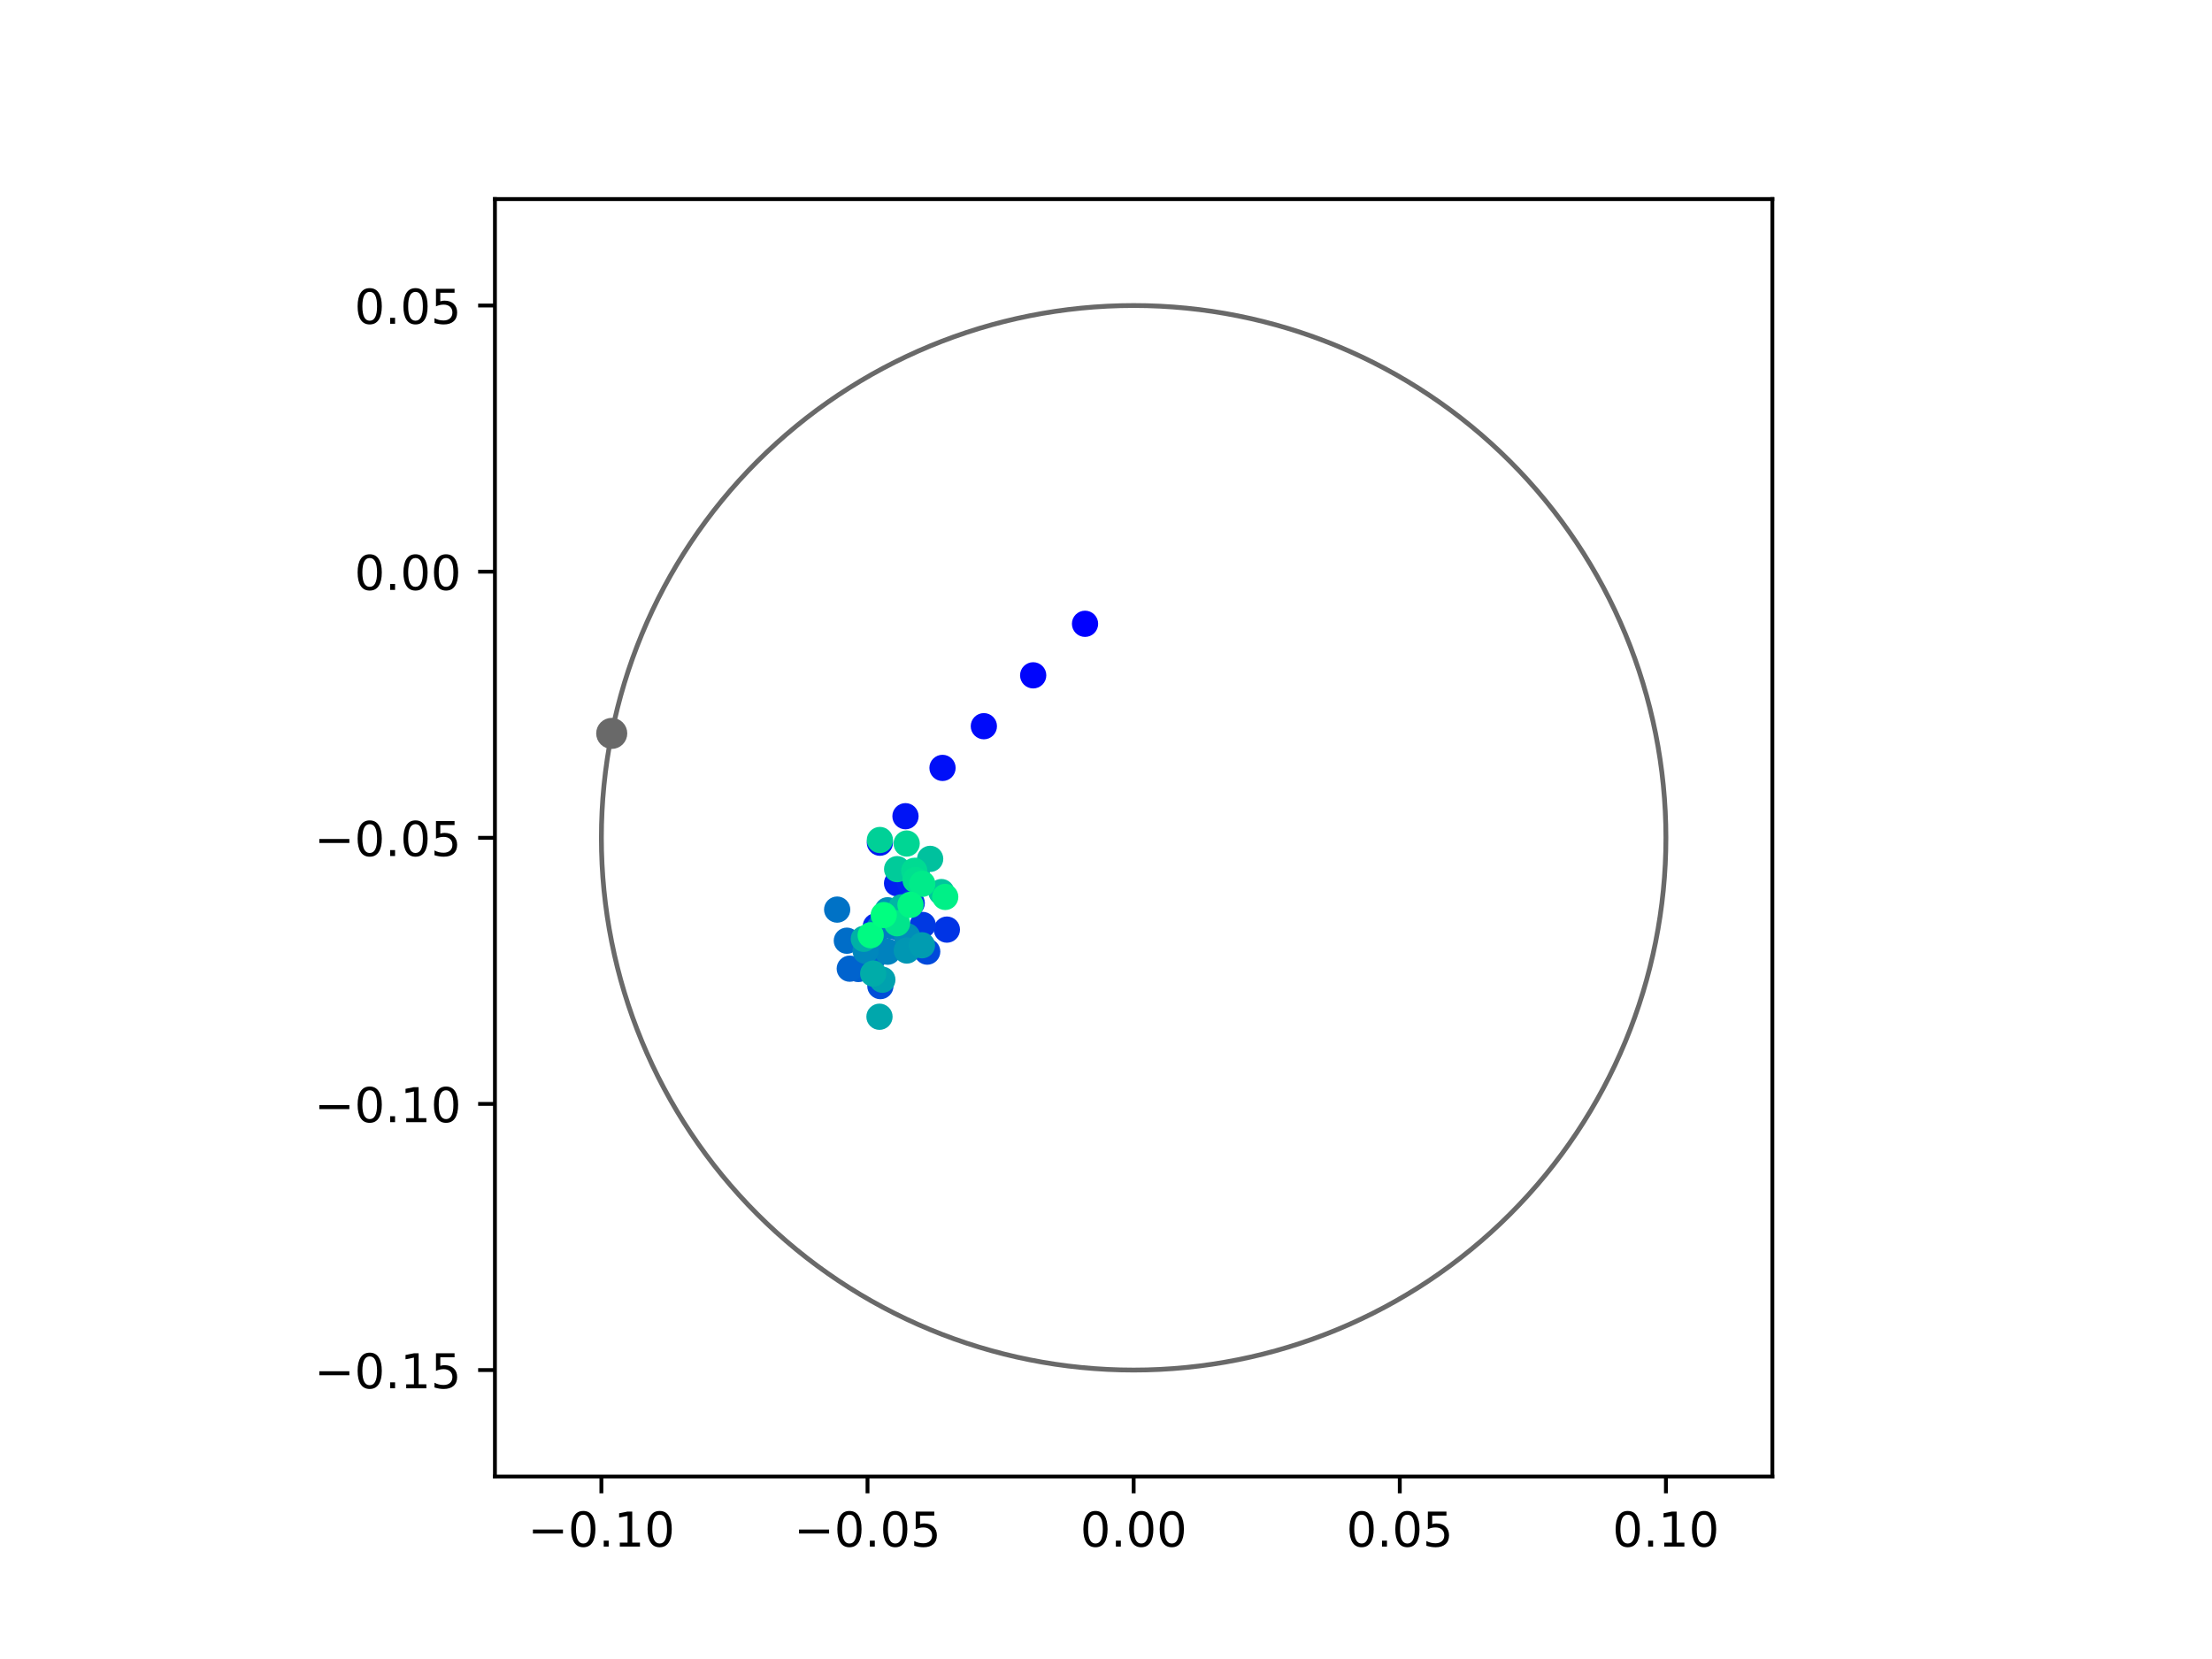 <?xml version="1.0" encoding="utf-8" standalone="no"?>
<!DOCTYPE svg PUBLIC "-//W3C//DTD SVG 1.1//EN"
  "http://www.w3.org/Graphics/SVG/1.1/DTD/svg11.dtd">
<!-- Created with matplotlib (https://matplotlib.org/) -->
<svg height="345.6pt" version="1.1" viewBox="0 0 460.8 345.6" width="460.8pt" xmlns="http://www.w3.org/2000/svg" xmlns:xlink="http://www.w3.org/1999/xlink">
 <defs>
  <style type="text/css">
*{stroke-linecap:butt;stroke-linejoin:round;}
  </style>
 </defs>
 <g id="figure_1">
  <g id="patch_1">
   <path d="M 0 345.6 
L 460.8 345.6 
L 460.8 0 
L 0 0 
z
" style="fill:#ffffff;"/>
  </g>
  <g id="axes_1">
   <g id="patch_2">
    <path d="M 103.104 307.584 
L 369.216 307.584 
L 369.216 41.472 
L 103.104 41.472 
z
" style="fill:#ffffff;"/>
   </g>
   <g id="PathCollection_1">
    <defs>
     <path d="M 0 2.236 
C 0.593 2.236 1.162 2 1.581 1.581 
C 2 1.162 2.236 0.593 2.236 0 
C 2.236 -0.593 2 -1.162 1.581 -1.581 
C 1.162 -2 0.593 -2.236 0 -2.236 
C -0.593 -2.236 -1.162 -2 -1.581 -1.581 
C -2 -1.162 -2.236 -0.593 -2.236 0 
C -2.236 0.593 -2 1.162 -1.581 1.581 
C -1.162 2 -0.593 2.236 0 2.236 
z
" id="C0_0_58195a10e6"/>
    </defs>
    <g clip-path="url(#p827482b373)">
     <use style="fill:#0000ff;stroke:#0000ff;" x="226.032" xlink:href="#C0_0_58195a10e6" y="129.949"/>
    </g>
    <g clip-path="url(#p827482b373)">
     <use style="fill:#0005fc;stroke:#0005fc;" x="215.23" xlink:href="#C0_0_58195a10e6" y="140.684"/>
    </g>
    <g clip-path="url(#p827482b373)">
     <use style="fill:#000afa;stroke:#000afa;" x="204.955" xlink:href="#C0_0_58195a10e6" y="151.282"/>
    </g>
    <g clip-path="url(#p827482b373)">
     <use style="fill:#000ff8;stroke:#000ff8;" x="196.342" xlink:href="#C0_0_58195a10e6" y="159.97"/>
    </g>
    <g clip-path="url(#p827482b373)">
     <use style="fill:#0014f5;stroke:#0014f5;" x="188.627" xlink:href="#C0_0_58195a10e6" y="170.033"/>
    </g>
    <g clip-path="url(#p827482b373)">
     <use style="fill:#001af2;stroke:#001af2;" x="183.297" xlink:href="#C0_0_58195a10e6" y="175.552"/>
    </g>
    <g clip-path="url(#p827482b373)">
     <use style="fill:#001ff0;stroke:#001ff0;" x="186.875" xlink:href="#C0_0_58195a10e6" y="184.009"/>
    </g>
    <g clip-path="url(#p827482b373)">
     <use style="fill:#0024ed;stroke:#0024ed;" x="189.583" xlink:href="#C0_0_58195a10e6" y="183.981"/>
    </g>
    <g clip-path="url(#p827482b373)">
     <use style="fill:#0029eb;stroke:#0029eb;" x="182.451" xlink:href="#C0_0_58195a10e6" y="192.959"/>
    </g>
    <g clip-path="url(#p827482b373)">
     <use style="fill:#002fe8;stroke:#002fe8;" x="189.824" xlink:href="#C0_0_58195a10e6" y="188.173"/>
    </g>
    <g clip-path="url(#p827482b373)">
     <use style="fill:#0034e5;stroke:#0034e5;" x="197.253" xlink:href="#C0_0_58195a10e6" y="193.655"/>
    </g>
    <g clip-path="url(#p827482b373)">
     <use style="fill:#0039e2;stroke:#0039e2;" x="192.216" xlink:href="#C0_0_58195a10e6" y="192.688"/>
    </g>
    <g clip-path="url(#p827482b373)">
     <use style="fill:#003ee0;stroke:#003ee0;" x="189.932" xlink:href="#C0_0_58195a10e6" y="188.129"/>
    </g>
    <g clip-path="url(#p827482b373)">
     <use style="fill:#0043de;stroke:#0043de;" x="185.776" xlink:href="#C0_0_58195a10e6" y="192.548"/>
    </g>
    <g clip-path="url(#p827482b373)">
     <use style="fill:#0049db;stroke:#0049db;" x="193.155" xlink:href="#C0_0_58195a10e6" y="198.239"/>
    </g>
    <g clip-path="url(#p827482b373)">
     <use style="fill:#004ed8;stroke:#004ed8;" x="183.398" xlink:href="#C0_0_58195a10e6" y="205.419"/>
    </g>
    <g clip-path="url(#p827482b373)">
     <use style="fill:#0053d6;stroke:#0053d6;" x="189.074" xlink:href="#C0_0_58195a10e6" y="196.401"/>
    </g>
    <g clip-path="url(#p827482b373)">
     <use style="fill:#0058d3;stroke:#0058d3;" x="186.781" xlink:href="#C0_0_58195a10e6" y="193.083"/>
    </g>
    <g clip-path="url(#p827482b373)">
     <use style="fill:#005ed0;stroke:#005ed0;" x="178.804" xlink:href="#C0_0_58195a10e6" y="201.862"/>
    </g>
    <g clip-path="url(#p827482b373)">
     <use style="fill:#0063ce;stroke:#0063ce;" x="177.023" xlink:href="#C0_0_58195a10e6" y="201.794"/>
    </g>
    <g clip-path="url(#p827482b373)">
     <use style="fill:#0068cb;stroke:#0068cb;" x="181.946" xlink:href="#C0_0_58195a10e6" y="199.399"/>
    </g>
    <g clip-path="url(#p827482b373)">
     <use style="fill:#006dc8;stroke:#006dc8;" x="176.413" xlink:href="#C0_0_58195a10e6" y="195.967"/>
    </g>
    <g clip-path="url(#p827482b373)">
     <use style="fill:#0072c6;stroke:#0072c6;" x="174.396" xlink:href="#C0_0_58195a10e6" y="189.488"/>
    </g>
    <g clip-path="url(#p827482b373)">
     <use style="fill:#0078c3;stroke:#0078c3;" x="183.22" xlink:href="#C0_0_58195a10e6" y="193.279"/>
    </g>
    <g clip-path="url(#p827482b373)">
     <use style="fill:#007dc0;stroke:#007dc0;" x="185.631" xlink:href="#C0_0_58195a10e6" y="192.889"/>
    </g>
    <g clip-path="url(#p827482b373)">
     <use style="fill:#0082be;stroke:#0082be;" x="184.929" xlink:href="#C0_0_58195a10e6" y="198.259"/>
    </g>
    <g clip-path="url(#p827482b373)">
     <use style="fill:#0087bc;stroke:#0087bc;" x="180.326" xlink:href="#C0_0_58195a10e6" y="198.08"/>
    </g>
    <g clip-path="url(#p827482b373)">
     <use style="fill:#008db8;stroke:#008db8;" x="188.954" xlink:href="#C0_0_58195a10e6" y="195.026"/>
    </g>
    <g clip-path="url(#p827482b373)">
     <use style="fill:#0092b6;stroke:#0092b6;" x="184.915" xlink:href="#C0_0_58195a10e6" y="189.623"/>
    </g>
    <g clip-path="url(#p827482b373)">
     <use style="fill:#0097b3;stroke:#0097b3;" x="188.903" xlink:href="#C0_0_58195a10e6" y="198.013"/>
    </g>
    <g clip-path="url(#p827482b373)">
     <use style="fill:#009cb1;stroke:#009cb1;" x="192.065" xlink:href="#C0_0_58195a10e6" y="196.916"/>
    </g>
    <g clip-path="url(#p827482b373)">
     <use style="fill:#00a1ae;stroke:#00a1ae;" x="183.808" xlink:href="#C0_0_58195a10e6" y="204.096"/>
    </g>
    <g clip-path="url(#p827482b373)">
     <use style="fill:#00a7ac;stroke:#00a7ac;" x="183.212" xlink:href="#C0_0_58195a10e6" y="211.805"/>
    </g>
    <g clip-path="url(#p827482b373)">
     <use style="fill:#00aca9;stroke:#00aca9;" x="181.906" xlink:href="#C0_0_58195a10e6" y="202.817"/>
    </g>
    <g clip-path="url(#p827482b373)">
     <use style="fill:#00b1a6;stroke:#00b1a6;" x="179.955" xlink:href="#C0_0_58195a10e6" y="195.576"/>
    </g>
    <g clip-path="url(#p827482b373)">
     <use style="fill:#00b6a4;stroke:#00b6a4;" x="187.771" xlink:href="#C0_0_58195a10e6" y="189.017"/>
    </g>
    <g clip-path="url(#p827482b373)">
     <use style="fill:#00bca1;stroke:#00bca1;" x="190.994" xlink:href="#C0_0_58195a10e6" y="181.45"/>
    </g>
    <g clip-path="url(#p827482b373)">
     <use style="fill:#00c19e;stroke:#00c19e;" x="193.768" xlink:href="#C0_0_58195a10e6" y="178.918"/>
    </g>
    <g clip-path="url(#p827482b373)">
     <use style="fill:#00c69c;stroke:#00c69c;" x="196.11" xlink:href="#C0_0_58195a10e6" y="185.834"/>
    </g>
    <g clip-path="url(#p827482b373)">
     <use style="fill:#00cb9a;stroke:#00cb9a;" x="186.891" xlink:href="#C0_0_58195a10e6" y="181.058"/>
    </g>
    <g clip-path="url(#p827482b373)">
     <use style="fill:#00d097;stroke:#00d097;" x="183.296" xlink:href="#C0_0_58195a10e6" y="174.989"/>
    </g>
    <g clip-path="url(#p827482b373)">
     <use style="fill:#00d694;stroke:#00d694;" x="188.875" xlink:href="#C0_0_58195a10e6" y="175.723"/>
    </g>
    <g clip-path="url(#p827482b373)">
     <use style="fill:#00db92;stroke:#00db92;" x="190.458" xlink:href="#C0_0_58195a10e6" y="181.415"/>
    </g>
    <g clip-path="url(#p827482b373)">
     <use style="fill:#00e08f;stroke:#00e08f;" x="190.737" xlink:href="#C0_0_58195a10e6" y="183.341"/>
    </g>
    <g clip-path="url(#p827482b373)">
     <use style="fill:#00e58c;stroke:#00e58c;" x="186.865" xlink:href="#C0_0_58195a10e6" y="192.333"/>
    </g>
    <g clip-path="url(#p827482b373)">
     <use style="fill:#00eb8a;stroke:#00eb8a;" x="192.124" xlink:href="#C0_0_58195a10e6" y="184.116"/>
    </g>
    <g clip-path="url(#p827482b373)">
     <use style="fill:#00f087;stroke:#00f087;" x="196.908" xlink:href="#C0_0_58195a10e6" y="186.846"/>
    </g>
    <g clip-path="url(#p827482b373)">
     <use style="fill:#00f584;stroke:#00f584;" x="189.67" xlink:href="#C0_0_58195a10e6" y="188.497"/>
    </g>
    <g clip-path="url(#p827482b373)">
     <use style="fill:#00fa82;stroke:#00fa82;" x="181.379" xlink:href="#C0_0_58195a10e6" y="194.823"/>
    </g>
    <g clip-path="url(#p827482b373)">
     <use style="fill:#00ff80;stroke:#00ff80;" x="184.096" xlink:href="#C0_0_58195a10e6" y="190.631"/>
    </g>
   </g>
   <g id="PathCollection_2">
    <defs>
     <path d="M 0 2.739 
C 0.726 2.739 1.423 2.45 1.936 1.936 
C 2.45 1.423 2.739 0.726 2.739 0 
C 2.739 -0.726 2.45 -1.423 1.936 -1.936 
C 1.423 -2.45 0.726 -2.739 0 -2.739 
C -0.726 -2.739 -1.423 -2.45 -1.936 -1.936 
C -2.45 -1.423 -2.739 -0.726 -2.739 0 
C -2.739 0.726 -2.45 1.423 -1.936 1.936 
C -1.423 2.45 -0.726 2.739 0 2.739 
z
" id="mfd119051b2" style="stroke:#696969;"/>
    </defs>
    <g clip-path="url(#p827482b373)">
     <use style="fill:#696969;stroke:#696969;" x="127.434" xlink:href="#mfd119051b2" y="152.78"/>
    </g>
   </g>
   <g id="patch_3">
    <path clip-path="url(#p827482b373)" d="M 236.16 285.408 
C 265.566 285.408 293.771 273.725 314.564 252.932 
C 335.357 232.139 347.04 203.934 347.04 174.528 
C 347.04 145.122 335.357 116.917 314.564 96.124 
C 293.771 75.331 265.566 63.648 236.16 63.648 
C 206.754 63.648 178.549 75.331 157.756 96.124 
C 136.963 116.917 125.28 145.122 125.28 174.528 
C 125.28 203.934 136.963 232.139 157.756 252.932 
C 178.549 273.725 206.754 285.408 236.16 285.408 
z
" style="fill:none;stroke:#696969;stroke-linejoin:miter;"/>
   </g>
   <g id="matplotlib.axis_1">
    <g id="xtick_1">
     <g id="line2d_1">
      <defs>
       <path d="M 0 0 
L 0 3.5 
" id="mb62d539998" style="stroke:#000000;stroke-width:0.8;"/>
      </defs>
      <g>
       <use style="stroke:#000000;stroke-width:0.8;" x="125.28" xlink:href="#mb62d539998" y="307.584"/>
      </g>
     </g>
     <g id="text_1">
      <!-- −0.10 -->
      <defs>
       <path d="M 10.594 35.5 
L 73.188 35.5 
L 73.188 27.203 
L 10.594 27.203 
z
" id="DejaVuSans-8722"/>
       <path d="M 31.781 66.406 
Q 24.172 66.406 20.328 58.906 
Q 16.5 51.422 16.5 36.375 
Q 16.5 21.391 20.328 13.891 
Q 24.172 6.391 31.781 6.391 
Q 39.453 6.391 43.281 13.891 
Q 47.125 21.391 47.125 36.375 
Q 47.125 51.422 43.281 58.906 
Q 39.453 66.406 31.781 66.406 
z
M 31.781 74.219 
Q 44.047 74.219 50.516 64.516 
Q 56.984 54.828 56.984 36.375 
Q 56.984 17.969 50.516 8.266 
Q 44.047 -1.422 31.781 -1.422 
Q 19.531 -1.422 13.062 8.266 
Q 6.594 17.969 6.594 36.375 
Q 6.594 54.828 13.062 64.516 
Q 19.531 74.219 31.781 74.219 
z
" id="DejaVuSans-48"/>
       <path d="M 10.688 12.406 
L 21 12.406 
L 21 0 
L 10.688 0 
z
" id="DejaVuSans-46"/>
       <path d="M 12.406 8.297 
L 28.516 8.297 
L 28.516 63.922 
L 10.984 60.406 
L 10.984 69.391 
L 28.422 72.906 
L 38.281 72.906 
L 38.281 8.297 
L 54.391 8.297 
L 54.391 0 
L 12.406 0 
z
" id="DejaVuSans-49"/>
      </defs>
      <g transform="translate(109.957 322.182)scale(0.1 -0.1)">
       <use xlink:href="#DejaVuSans-8722"/>
       <use x="83.789" xlink:href="#DejaVuSans-48"/>
       <use x="147.412" xlink:href="#DejaVuSans-46"/>
       <use x="179.199" xlink:href="#DejaVuSans-49"/>
       <use x="242.822" xlink:href="#DejaVuSans-48"/>
      </g>
     </g>
    </g>
    <g id="xtick_2">
     <g id="line2d_2">
      <g>
       <use style="stroke:#000000;stroke-width:0.8;" x="180.72" xlink:href="#mb62d539998" y="307.584"/>
      </g>
     </g>
     <g id="text_2">
      <!-- −0.05 -->
      <defs>
       <path d="M 10.797 72.906 
L 49.516 72.906 
L 49.516 64.594 
L 19.828 64.594 
L 19.828 46.734 
Q 21.969 47.469 24.109 47.828 
Q 26.266 48.188 28.422 48.188 
Q 40.625 48.188 47.75 41.5 
Q 54.891 34.812 54.891 23.391 
Q 54.891 11.625 47.562 5.094 
Q 40.234 -1.422 26.906 -1.422 
Q 22.312 -1.422 17.547 -0.641 
Q 12.797 0.141 7.719 1.703 
L 7.719 11.625 
Q 12.109 9.234 16.797 8.062 
Q 21.484 6.891 26.703 6.891 
Q 35.156 6.891 40.078 11.328 
Q 45.016 15.766 45.016 23.391 
Q 45.016 31 40.078 35.438 
Q 35.156 39.891 26.703 39.891 
Q 22.75 39.891 18.812 39.016 
Q 14.891 38.141 10.797 36.281 
z
" id="DejaVuSans-53"/>
      </defs>
      <g transform="translate(165.397 322.182)scale(0.1 -0.1)">
       <use xlink:href="#DejaVuSans-8722"/>
       <use x="83.789" xlink:href="#DejaVuSans-48"/>
       <use x="147.412" xlink:href="#DejaVuSans-46"/>
       <use x="179.199" xlink:href="#DejaVuSans-48"/>
       <use x="242.822" xlink:href="#DejaVuSans-53"/>
      </g>
     </g>
    </g>
    <g id="xtick_3">
     <g id="line2d_3">
      <g>
       <use style="stroke:#000000;stroke-width:0.8;" x="236.16" xlink:href="#mb62d539998" y="307.584"/>
      </g>
     </g>
     <g id="text_3">
      <!-- 0.00 -->
      <g transform="translate(225.027 322.182)scale(0.1 -0.1)">
       <use xlink:href="#DejaVuSans-48"/>
       <use x="63.623" xlink:href="#DejaVuSans-46"/>
       <use x="95.41" xlink:href="#DejaVuSans-48"/>
       <use x="159.033" xlink:href="#DejaVuSans-48"/>
      </g>
     </g>
    </g>
    <g id="xtick_4">
     <g id="line2d_4">
      <g>
       <use style="stroke:#000000;stroke-width:0.8;" x="291.6" xlink:href="#mb62d539998" y="307.584"/>
      </g>
     </g>
     <g id="text_4">
      <!-- 0.05 -->
      <g transform="translate(280.467 322.182)scale(0.1 -0.1)">
       <use xlink:href="#DejaVuSans-48"/>
       <use x="63.623" xlink:href="#DejaVuSans-46"/>
       <use x="95.41" xlink:href="#DejaVuSans-48"/>
       <use x="159.033" xlink:href="#DejaVuSans-53"/>
      </g>
     </g>
    </g>
    <g id="xtick_5">
     <g id="line2d_5">
      <g>
       <use style="stroke:#000000;stroke-width:0.8;" x="347.04" xlink:href="#mb62d539998" y="307.584"/>
      </g>
     </g>
     <g id="text_5">
      <!-- 0.10 -->
      <g transform="translate(335.907 322.182)scale(0.1 -0.1)">
       <use xlink:href="#DejaVuSans-48"/>
       <use x="63.623" xlink:href="#DejaVuSans-46"/>
       <use x="95.41" xlink:href="#DejaVuSans-49"/>
       <use x="159.033" xlink:href="#DejaVuSans-48"/>
      </g>
     </g>
    </g>
   </g>
   <g id="matplotlib.axis_2">
    <g id="ytick_1">
     <g id="line2d_6">
      <defs>
       <path d="M 0 0 
L -3.5 0 
" id="m899037668f" style="stroke:#000000;stroke-width:0.8;"/>
      </defs>
      <g>
       <use style="stroke:#000000;stroke-width:0.8;" x="103.104" xlink:href="#m899037668f" y="285.408"/>
      </g>
     </g>
     <g id="text_6">
      <!-- −0.15 -->
      <g transform="translate(65.459 289.207)scale(0.1 -0.1)">
       <use xlink:href="#DejaVuSans-8722"/>
       <use x="83.789" xlink:href="#DejaVuSans-48"/>
       <use x="147.412" xlink:href="#DejaVuSans-46"/>
       <use x="179.199" xlink:href="#DejaVuSans-49"/>
       <use x="242.822" xlink:href="#DejaVuSans-53"/>
      </g>
     </g>
    </g>
    <g id="ytick_2">
     <g id="line2d_7">
      <g>
       <use style="stroke:#000000;stroke-width:0.8;" x="103.104" xlink:href="#m899037668f" y="229.968"/>
      </g>
     </g>
     <g id="text_7">
      <!-- −0.10 -->
      <g transform="translate(65.459 233.767)scale(0.1 -0.1)">
       <use xlink:href="#DejaVuSans-8722"/>
       <use x="83.789" xlink:href="#DejaVuSans-48"/>
       <use x="147.412" xlink:href="#DejaVuSans-46"/>
       <use x="179.199" xlink:href="#DejaVuSans-49"/>
       <use x="242.822" xlink:href="#DejaVuSans-48"/>
      </g>
     </g>
    </g>
    <g id="ytick_3">
     <g id="line2d_8">
      <g>
       <use style="stroke:#000000;stroke-width:0.8;" x="103.104" xlink:href="#m899037668f" y="174.528"/>
      </g>
     </g>
     <g id="text_8">
      <!-- −0.05 -->
      <g transform="translate(65.459 178.327)scale(0.1 -0.1)">
       <use xlink:href="#DejaVuSans-8722"/>
       <use x="83.789" xlink:href="#DejaVuSans-48"/>
       <use x="147.412" xlink:href="#DejaVuSans-46"/>
       <use x="179.199" xlink:href="#DejaVuSans-48"/>
       <use x="242.822" xlink:href="#DejaVuSans-53"/>
      </g>
     </g>
    </g>
    <g id="ytick_4">
     <g id="line2d_9">
      <g>
       <use style="stroke:#000000;stroke-width:0.8;" x="103.104" xlink:href="#m899037668f" y="119.088"/>
      </g>
     </g>
     <g id="text_9">
      <!-- 0.00 -->
      <g transform="translate(73.838 122.887)scale(0.1 -0.1)">
       <use xlink:href="#DejaVuSans-48"/>
       <use x="63.623" xlink:href="#DejaVuSans-46"/>
       <use x="95.41" xlink:href="#DejaVuSans-48"/>
       <use x="159.033" xlink:href="#DejaVuSans-48"/>
      </g>
     </g>
    </g>
    <g id="ytick_5">
     <g id="line2d_10">
      <g>
       <use style="stroke:#000000;stroke-width:0.8;" x="103.104" xlink:href="#m899037668f" y="63.648"/>
      </g>
     </g>
     <g id="text_10">
      <!-- 0.05 -->
      <g transform="translate(73.838 67.447)scale(0.1 -0.1)">
       <use xlink:href="#DejaVuSans-48"/>
       <use x="63.623" xlink:href="#DejaVuSans-46"/>
       <use x="95.41" xlink:href="#DejaVuSans-48"/>
       <use x="159.033" xlink:href="#DejaVuSans-53"/>
      </g>
     </g>
    </g>
   </g>
   <g id="patch_4">
    <path d="M 103.104 307.584 
L 103.104 41.472 
" style="fill:none;stroke:#000000;stroke-linecap:square;stroke-linejoin:miter;stroke-width:0.8;"/>
   </g>
   <g id="patch_5">
    <path d="M 369.216 307.584 
L 369.216 41.472 
" style="fill:none;stroke:#000000;stroke-linecap:square;stroke-linejoin:miter;stroke-width:0.8;"/>
   </g>
   <g id="patch_6">
    <path d="M 103.104 307.584 
L 369.216 307.584 
" style="fill:none;stroke:#000000;stroke-linecap:square;stroke-linejoin:miter;stroke-width:0.8;"/>
   </g>
   <g id="patch_7">
    <path d="M 103.104 41.472 
L 369.216 41.472 
" style="fill:none;stroke:#000000;stroke-linecap:square;stroke-linejoin:miter;stroke-width:0.8;"/>
   </g>
  </g>
 </g>
 <defs>
  <clipPath id="p827482b373">
   <rect height="266.112" width="266.112" x="103.104" y="41.472"/>
  </clipPath>
 </defs>
</svg>
